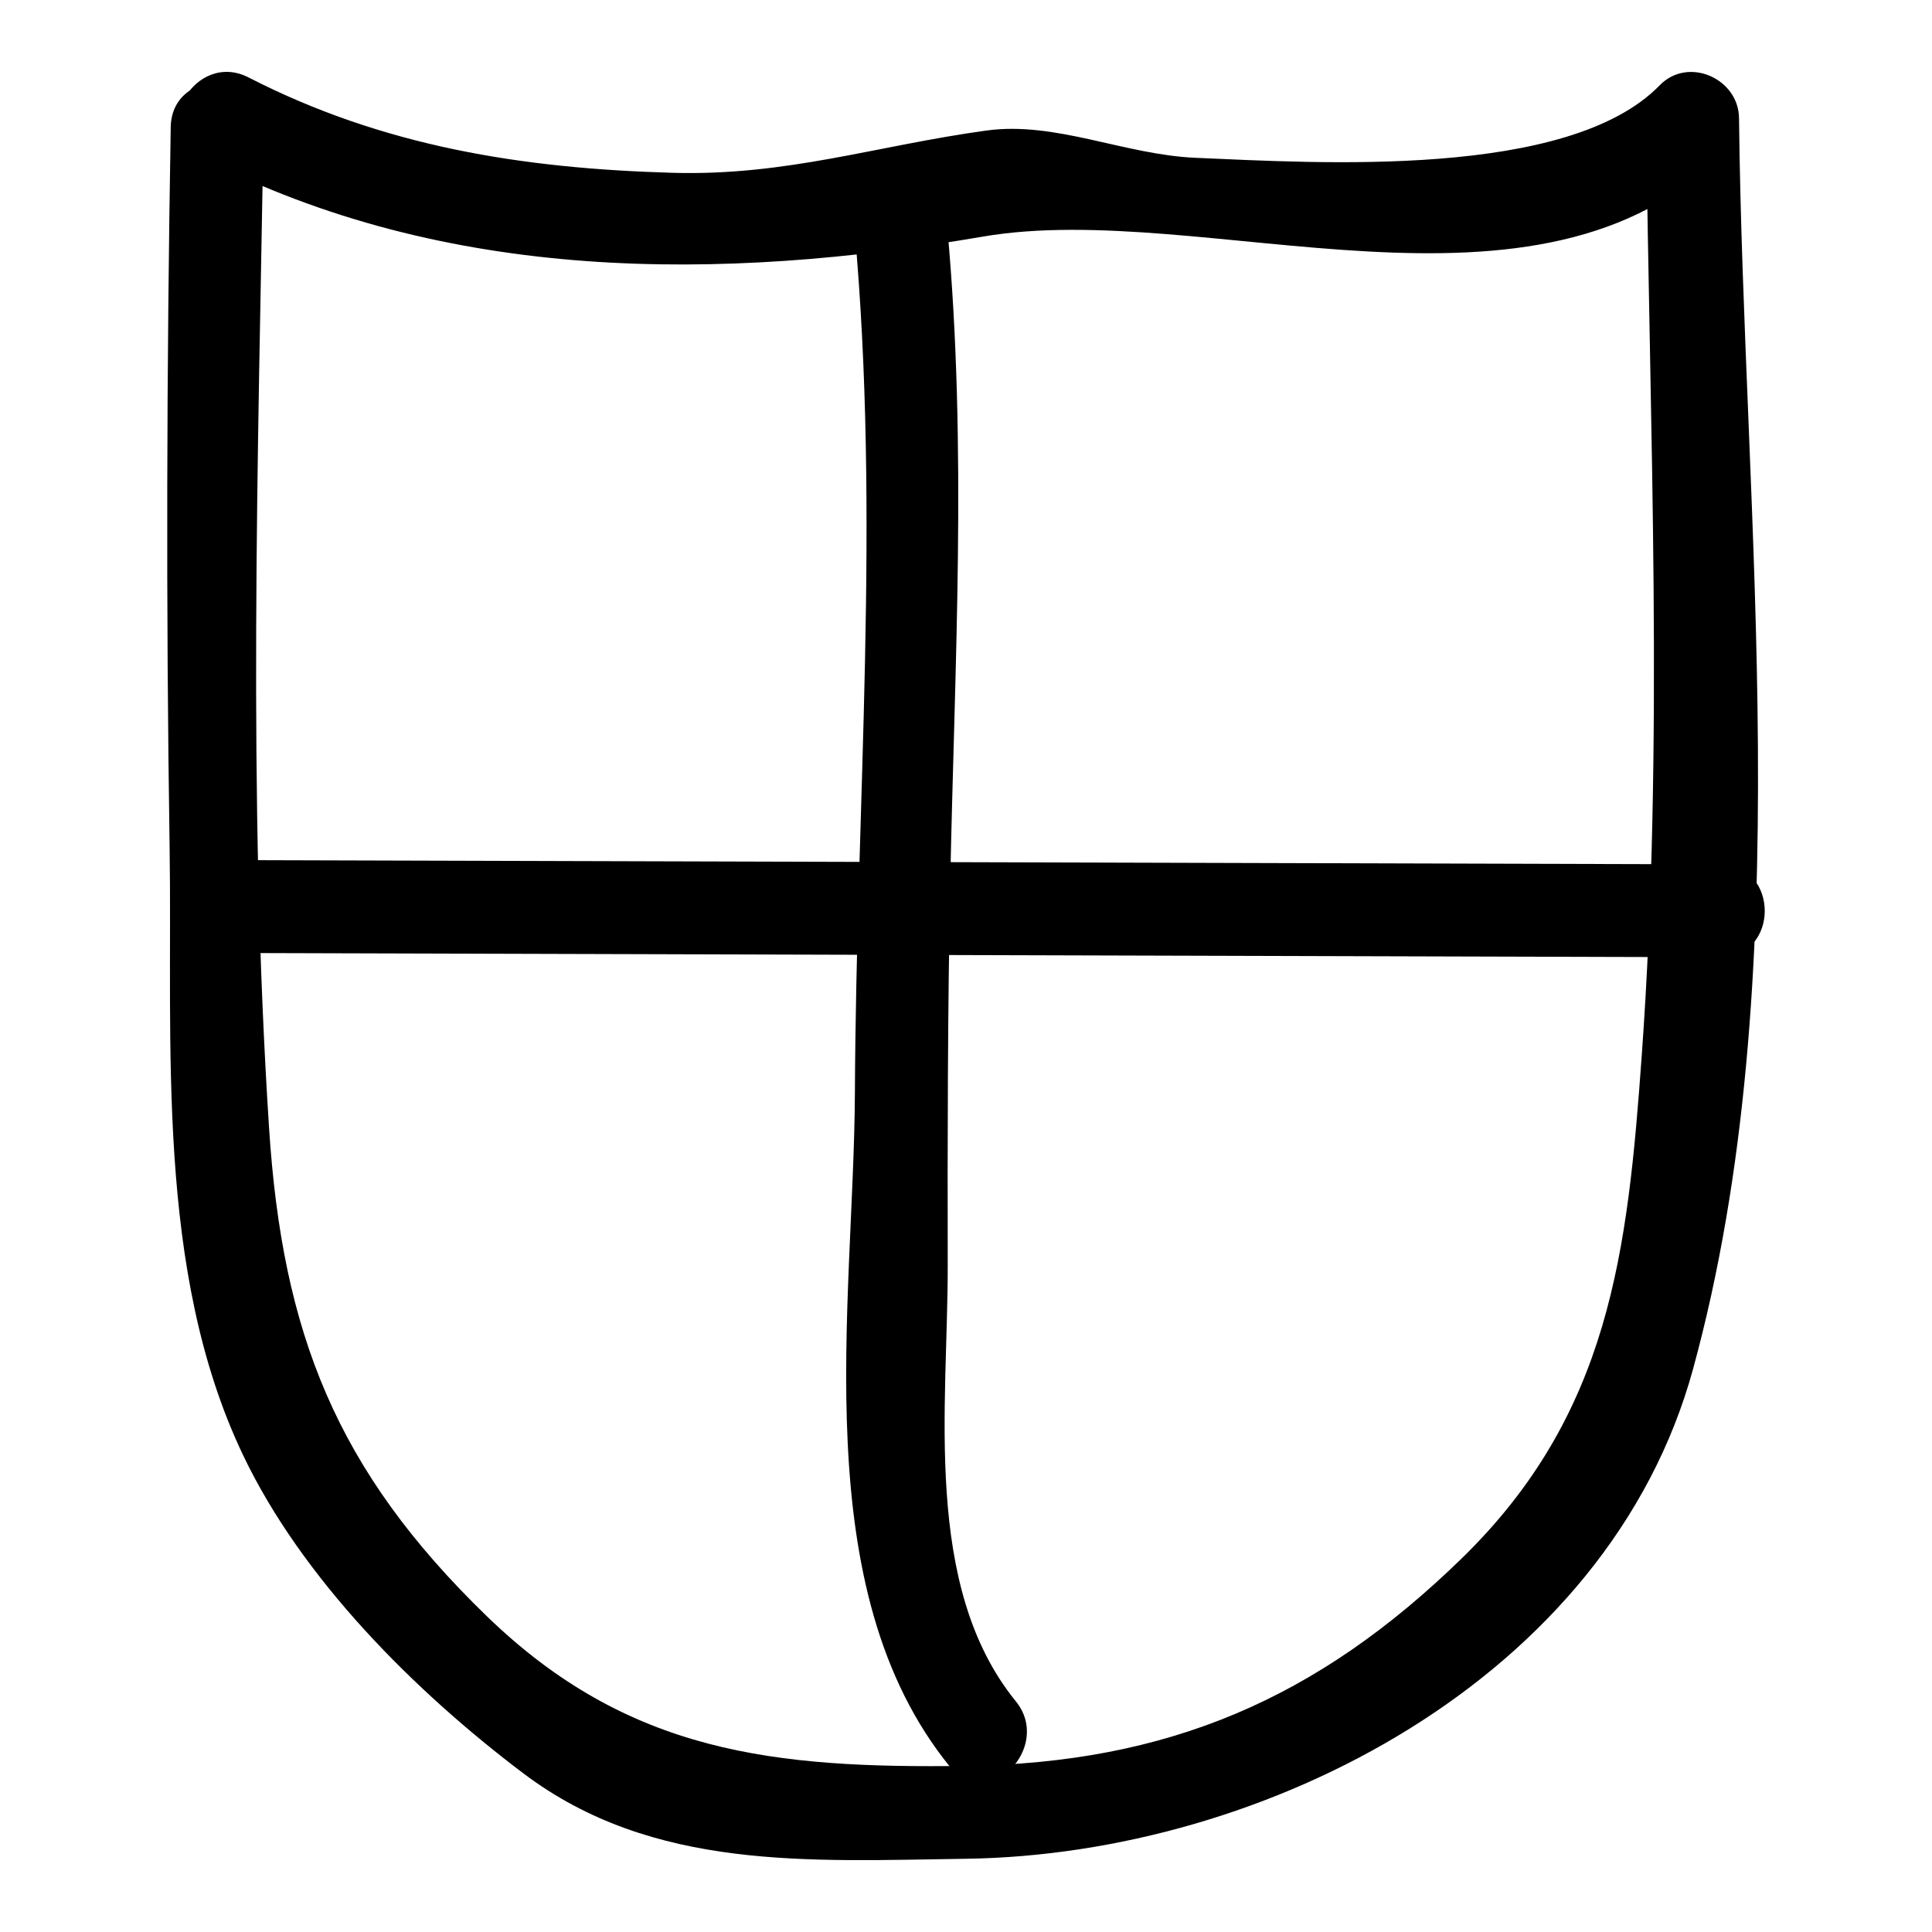 <?xml version="1.0" ?><svg enable-background="new 0 0 52 52" id="Layer_1" version="1.1" viewBox="0 0 52 52" xml:space="preserve" xmlns="http://www.w3.org/2000/svg" xmlns:xlink="http://www.w3.org/1999/xlink"><g><g><path d="M5.429,4.243c6.591,3.381,13.977,3.334,21.026,2.125    c5.985-1.026,14.966,2.861,19.985-2.305c-0.711-0.295-1.423-0.589-2.134-0.884    c0.09,8.384,0.484,16.843-0.117,25.214c-0.381,5.309-0.855,9.662-4.845,13.55    c-3.893,3.794-7.923,5.511-13.345,5.586c-5.151,0.071-9.084-0.333-12.904-4.036    c-4.045-3.921-5.497-7.611-5.854-13.146C6.665,21.424,6.944,12.356,7.095,3.422    c0.027-1.609-2.473-1.61-2.5,0C4.486,9.877,4.466,16.332,4.565,22.787    c0.082,5.344-0.392,11.397,1.97,16.363c1.593,3.348,4.625,6.37,7.551,8.58    c3.49,2.635,7.71,2.357,11.913,2.299c8.051-0.111,17.288-4.847,19.57-13.183    C48.458,26.289,46.923,13.995,46.806,3.179c-0.011-1.066-1.369-1.671-2.134-0.884    C42.214,4.825,35.467,4.386,32.189,4.248c-1.928-0.081-3.772-0.99-5.635-0.735    c-2.958,0.405-5.377,1.226-8.455,1.138c-4.047-0.116-7.784-0.707-11.408-2.566    C5.262,1.351,3.995,3.507,5.429,4.243L5.429,4.243z"/></g><g><path d="M22.999,6.168c0.704,7.73,0.047,15.478,0.011,23.225    c-0.027,5.768-1.344,13.362,2.561,18.163c1.015,1.249,2.775-0.529,1.768-1.768    c-2.522-3.102-1.824-7.976-1.831-11.719c-0.007-3.429-0.001-6.859,0.067-10.288    c0.117-5.901,0.461-11.722-0.075-17.614C25.354,4.579,22.853,4.564,22.999,6.168    L22.999,6.168z"/></g><g><path d="M5.958,25.649c13.444,0.038,26.889,0.077,40.333,0.115    c1.609,0.005,1.611-2.495,0-2.5c-13.444-0.038-26.889-0.077-40.333-0.115    C4.349,23.145,4.347,25.645,5.958,25.649L5.958,25.649z"/></g></g></svg>